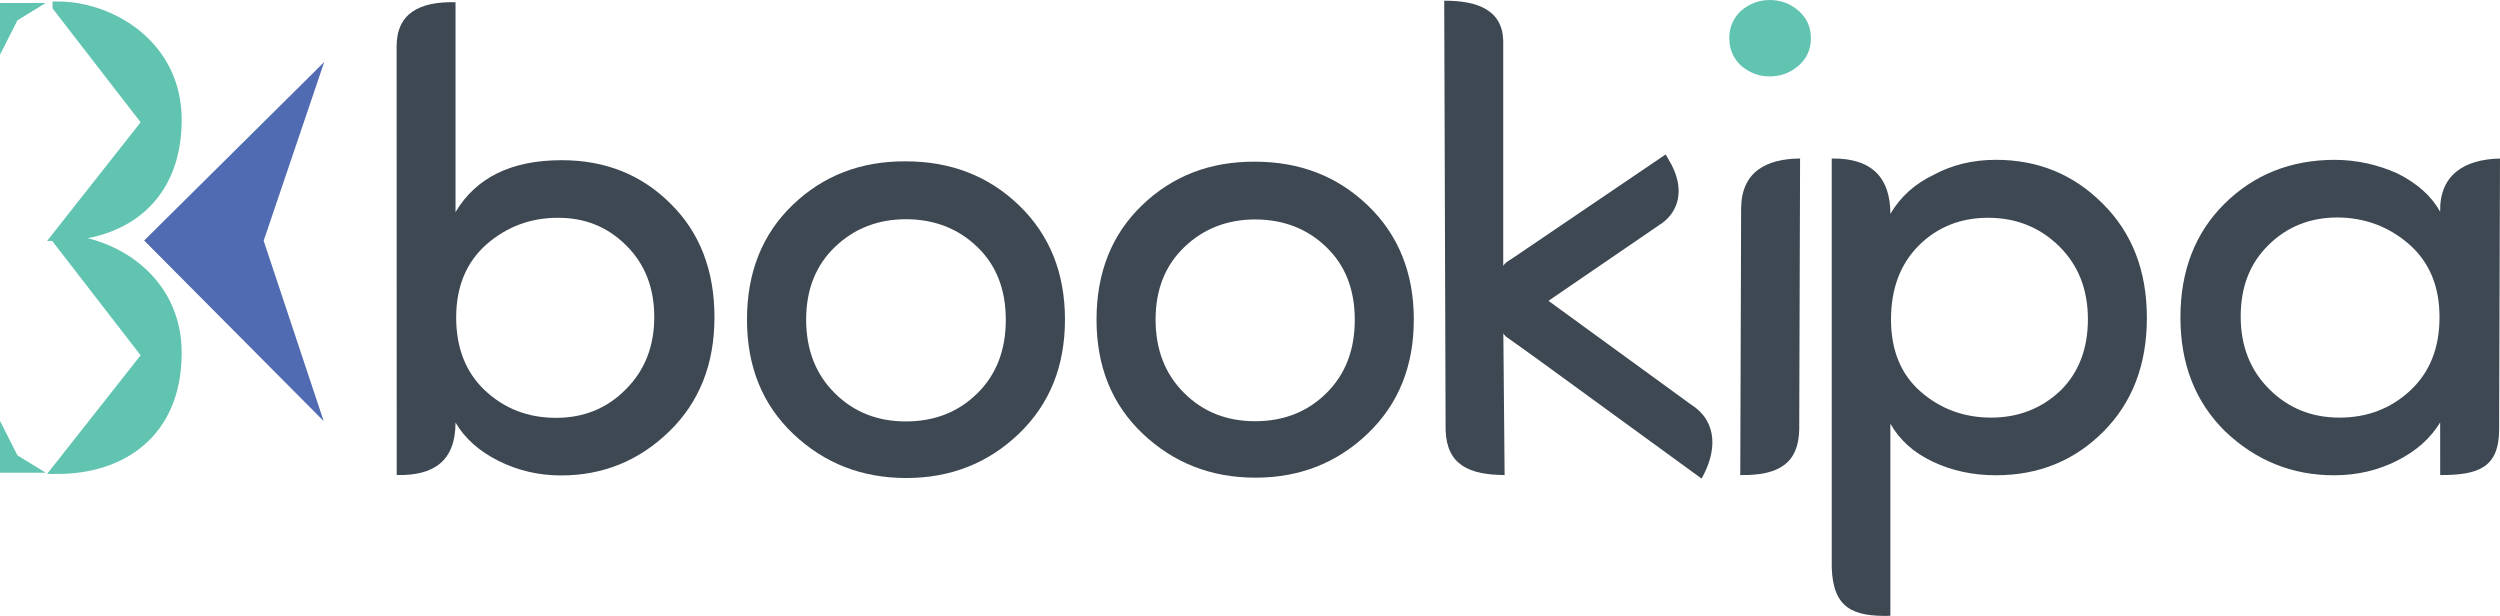 <?xml version="1.0" encoding="UTF-8"?>
<!DOCTYPE svg PUBLIC "-//W3C//DTD SVG 1.1//EN" "http://www.w3.org/Graphics/SVG/1.1/DTD/svg11.dtd">
<!-- Creator: CorelDRAW 2018 (64-Bit Evaluation Version) -->
<svg xmlns="http://www.w3.org/2000/svg" xml:space="preserve" width="48.328mm" height="11.906mm" version="1.1" style="shape-rendering:geometricPrecision; text-rendering:geometricPrecision; image-rendering:optimizeQuality; fill-rule:evenodd; clip-rule:evenodd"
viewBox="0 0 1932.77 476.16"
 xmlns:xlink="http://www.w3.org/1999/xlink">
 <defs>
  <style type="text/css">
   <![CDATA[
    .str1 {stroke:#61C4B1;stroke-width:3.39;stroke-miterlimit:22.926}
    .str0 {stroke:#61C4B1;stroke-width:8;stroke-miterlimit:22.926}
    .fil3 {fill:#61C4B1}
    .fil4 {fill:#506BB1}
    .fil1 {fill:#3D4852}
    .fil2 {fill:#61C4B1;fill-rule:nonzero}
    .fil0 {fill:#3D4852;fill-rule:nonzero}
   ]]>
  </style>
 </defs>
 <g id="Layer_x0020_1">
  <g id="_2685605853248">
   <g>
    <path class="fil0" d="M1163.23 367.27c-27.1,-0.2 -44.7,-7.54 -45.62,-34.69l-1.07 -332.02c25.75,-0.15 45.02,7.25 45.62,30.91l0 177.97 0 38.18 1.07 119.64z"/>
    <g>
     <path class="fil1" d="M1168.96 256.58c-5.74,-5.58 -8.62,-14.95 -8.77,-24.43l-0.01 0 0 -0.38 0 -0.07 0 -0.07 0 -0.41 0 0 0 -0.16 0 -0.28 0.02 -0.46 0 -0.2 0.01 -0.26 0.02 -0.46 0.01 -0.22 0.02 -0.24 0.03 -0.45 0.02 -0.25 0.02 -0.21 0.04 -0.45 0.03 -0.27 0.02 -0.18 0.05 -0.46 0.03 -0.3 0.02 -0.16 0.06 -0.45 0.04 -0.32 0.02 -0.13 0.12 -0.79 0.01 -0.11 0.14 -0.8 0.01 -0.09 0.08 -0.44 0.02 -0.11 0.06 -0.32 0.09 -0.44 0.09 -0.4 0.01 -0.04 0.1 -0.43 0.1 -0.42 0 -0.01 0.11 -0.43 0.11 -0.42 0 -0.02 0.11 -0.41 0.12 -0.42 0.01 -0.04 0.05 -0.17 0.19 -0.62 0.02 -0.06 0.12 -0.36 0.14 -0.41 0.1 -0.32 0.03 -0.09 0.15 -0.4 0.04 -0.1 0.12 -0.3 0.15 -0.4 0.05 -0.12 0.28 -0.67 0.06 -0.14 0.11 -0.25 0.17 -0.38 0.07 -0.16 0.11 -0.23 0.18 -0.37 0.08 -0.17 0.1 -0.2 0.3 -0.55 0.09 -0.18 0.2 -0.36 0.12 -0.21 0.09 -0.15 0.34 -0.56 0.08 -0.14 0.22 -0.34 0.15 -0.23 0.08 -0.1 0.23 -0.34 0.17 -0.24 0.06 -0.09 0.24 -0.32 0.18 -0.25 0.06 -0.07 0.24 -0.31 0.21 -0.26 0.04 -0.05 0.26 -0.3 0.23 -0.27 0.03 -0.03 0.09 -0.1 0.42 -0.46 0.01 -0.02 0.27 -0.27 0.28 -0.28 116.59 -79.04c10.73,19 6,34.35 -6.66,42.1l-96.73 66.22 -4.08 -8.01 -0.06 0.06 0 0 -0.04 0.06 -0.05 0.06 -0 0 -0.04 0.06 -0.05 0.06 0 0 -0.05 0.05 -0.05 0.06 -0 0 -0.04 0.05 -0.04 0.06 -0 0.01 -0.04 0.05 -0.04 0.06 -0.01 0.01 -0.03 0.05 -0.04 0.06 -0.01 0.02 -0.04 0.05 -0.04 0.06 -0.01 0.02 -0.03 0.05 -0.04 0.06 -0.01 0.02 -0.03 0.05 -0.04 0.06 -0.01 0.01 -0.02 0.05 -0.04 0.06 -0.01 0.02 -0.02 0.05 -0.04 0.06 -0.01 0.02 -0.02 0.04 -0.03 0.06 -0.01 0.03 -0.02 0.04 -0.03 0.06 -0.01 0.02 -0.02 0.04 -0.03 0.06 -0.01 0.02 -0.02 0.05 -0.02 0.06 -0.01 0.03 -0.02 0.04 -0.03 0.06 -0.01 0.04 -0.02 0.03 -0.02 0.07 -0.01 0.03 -0.01 0.04 -0.02 0.06 -0.01 0.04 -0.01 0.03 -0.02 0.07 -0.01 0.04 -0.01 0.02 -0.02 0.07 -0.01 0.04 -0 0.03 -0.02 0.07 -0.01 0.04 -0.01 0.03 -0.02 0.07 -0.01 0.05 -0.01 0.02 -0.01 0.06 -0.01 0.04 -0 0.03 -0.01 0.07 -0.01 0.05 -0 0.02 -0.02 0.12 -0 0.02 -0.01 0.07 -0 0.05 -0 0.02 -0.01 0.07 -0 0.06 0 0.02 0 0.01c0.1,1.32 0.67,2.64 1.67,3.68l25.19 16.89 -16.32 16.9 -18.03 -12.57z"/>
     <path id="1" class="fil0" d="M1160.2 226.82l6.25 5.25 0.02 0.8 0.04 0.8 0.05 0.8 0.06 0.8 0.08 0.8 0.1 0.79 0.1 0.79 0.12 0.78 0.14 0.77 0.15 0.75 0.16 0.76 0.18 0.75 0.19 0.73 0.2 0.72 0.22 0.72 0.23 0.7 0.24 0.67 0.26 0.67 0.27 0.66 0.28 0.62 0.3 0.62 0.31 0.61 0.31 0.58 0.33 0.57 0.33 0.54 0.35 0.52 0.35 0.51 0.36 0.47 0.38 0.46 0.37 0.44 0.37 0.4 0.39 0.4 -9.41 7.01 -0.67 -0.68 -0.65 -0.7 -0.62 -0.72 -0.58 -0.73 -0.57 -0.76 -0.54 -0.76 -0.52 -0.78 -0.5 -0.81 -0.46 -0.81 -0.45 -0.82 -0.42 -0.83 -0.4 -0.84 -0.39 -0.87 -0.36 -0.87 -0.34 -0.87 -0.32 -0.9 -0.3 -0.9 -0.28 -0.91 -0.26 -0.91 -0.24 -0.93 -0.22 -0.93 -0.2 -0.93 -0.19 -0.95 -0.16 -0.95 -0.15 -0.95 -0.13 -0.96 -0.11 -0.96 -0.09 -0.96 -0.08 -0.97 -0.06 -0.96 -0.04 -0.97 -0.02 -0.97 6.25 5.25 0 -10.65zm0 0l6.17 0 0.08 5.25 -6.25 -5.25zm-0.01 10.65l-6.25 -5.32 6.25 -5.32 0.01 0 0 10.65 -0.01 0zm0 0l-6.25 0 0 -5.32 6.25 5.32zm-6.25 -5.71l12.51 0 0 0.38 -12.51 0 0 -0.38zm0 -0.07l12.51 0 0 0.07 -12.51 0 0 -0.07zm0 -0.07l12.51 0 0 0.07 -12.51 0 0 -0.07zm0 -0.41l6.25 -5.32 6.25 5.32 0 0.41 -12.51 0 0 -0.41zm0 0l0 -5.32 6.25 0 -6.25 5.32zm6.26 -5.32l6.25 5.44 -6.25 5.21 -0 0 0 -10.65 0 0zm6.25 5.44l-0.13 5.21 -6.12 0 6.25 -5.21zm-12.51 -0.39l12.51 0.18 0 0.05 -0 0.16 -12.51 -0.23 0 -0.16zm12.51 0.18l0 0.12 0 -0.06 0 -0.05zm-12.51 -0.41l0 -0.1 12.51 0.22 -0 0.28 -12.51 -0.13 0 -0.28zm0 0l0 -0.1 0 -0.06 -0 0.16zm0.02 -0.55l12.51 0.25 0 0.07 -0.02 0.46 -12.51 -0.32 0.02 -0.46zm12.51 0.25l0 0.07 -0 0.09 0 -0.16zm-12.51 -0.38l0 -0.11 12.51 0.3 -0 0.2 -12.51 -0.18 0 -0.2zm0 0l0 -0.04 0 -0.07 -0 0.11zm0.02 -0.38l12.5 0.4 0 0 -0.01 0.26 -12.5 -0.41 0.01 -0.26zm12.5 0.4l0 0 -0 0.11 0 -0.12zm-12.48 -0.86l0 -0.05 12.5 0.45 -0.02 0.46 -12.5 -0.4 0.02 -0.46zm0 0l0 -0.05 0.01 -0.2 -0.01 0.24zm0.01 -0.27l0 -0.06 12.5 0.56 -0.01 0.22 -12.5 -0.5 0.01 -0.22zm0 0l0 -0 0 -0.06 -0 0.06zm0.02 -0.3l12.49 0.59 0 0.03 -0.02 0.24 -12.49 -0.62 0.02 -0.24zm12.49 0.59l0 0.03 -0.02 0.3 0.02 -0.32zm-12.47 -1.01l0 -0.08 12.49 0.64 -0.03 0.45 -12.49 -0.56 0.03 -0.45zm0 0l0 -0.08 0 -0.06 -0.01 0.14zm0.02 -0.33l12.49 0.7 0 0.02 -0.02 0.25 -12.49 -0.72 0.02 -0.25zm12.49 0.7l0 0.02 -0.03 0.39 0.03 -0.41zm-12.47 -0.89l0 -0.02 12.49 0.7 -0.02 0.21 -12.49 -0.68 0.02 -0.21zm0 0l0 -0.02 0.03 -0.36 -0.03 0.38zm0.04 -0.47l0.01 -0.1 12.47 0.82 -0.04 0.45 -12.49 -0.72 0.04 -0.45zm0 0l0.01 -0.1 -0.02 0.16 0 -0.06zm0.04 -0.38l12.47 0.86 -0.01 0.06 -0.03 0.27 -12.46 -0.93 0.03 -0.27zm12.47 0.86l-0.01 0.06 0.02 -0.16 -0.01 0.1zm-12.46 -0.98l0.01 -0.12 12.47 0.92 -0.02 0.18 -12.48 -0.8 0.02 -0.18zm0 0l0 -0.05 0.01 -0.07 -0.01 0.12zm0.06 -0.57l12.46 1 -0 0.03 -0.05 0.46 -12.45 -1.03 0.05 -0.46zm12.46 1l-0 0.03 0.02 -0.16 -0.02 0.14zm-12.43 -1.27l0.01 -0.09 12.45 1.06 -0.03 0.3 -12.46 -0.98 0.03 -0.3zm0 0l0.01 -0.09 -0.02 0.12 0 -0.04zm0.03 -0.24l12.44 1.14 -0 0.01 -0.02 0.16 -12.44 -1.15 0.02 -0.16zm12.44 1.14l-0 0.01 0.1 -0.78 -0.1 0.77zm-12.39 -1.58l12.45 1.13 -0.06 0.45 -12.45 -1.13 0.06 -0.45zm0.04 -0.32l0.02 -0.12 12.43 1.24 -0.04 0.32 -12.45 -1.13 0.04 -0.32zm0 0l0.01 -0.06 0.01 -0.06 -0.02 0.12zm0.04 -0.25l12.41 1.36 -0.02 0.13 -12.41 -1.36 0.02 -0.13zm0.12 -0.79l12.44 1.18 -0.02 0.18 -0.12 0.79 -12.41 -1.36 0.12 -0.79zm12.44 1.18l-0.01 0.08 -0.02 0.1 0.02 -0.18zm-12.45 -1.11l0.04 -0.28 12.42 1.28 -0.01 0.11 -12.46 -1 0.01 -0.11zm0 0l0.01 -0.09 0.04 -0.2 -0.04 0.28zm0.18 -1.08l12.4 1.4 -0.03 0.17 -0.14 0.8 -12.37 -1.57 0.14 -0.8zm12.4 1.4l-0.01 0.06 -0.02 0.12 0.03 -0.17zm-12.42 -1.31l0.04 -0.24 12.39 1.46 -0.01 0.09 -12.43 -1.22 0.01 -0.09zm0 0l0.02 -0.11 0.02 -0.13 -0.04 0.24zm0.12 -0.68l0.02 -0.1 12.33 1.81 -0.08 0.44 -12.35 -1.7 0.08 -0.44zm0 0l0.02 -0.1 0 0.01 -0.02 0.1zm0.04 -0.22l12.33 1.84 -0.02 0.07 -0.02 0.11 -12.31 -1.91 0.02 -0.11zm12.33 1.84l0.01 -0.04 -0.02 0.11 0.02 -0.07zm-12.28 -2.09l0 -0.01 12.34 1.78 -0.06 0.32 -12.34 -1.77 0.06 -0.32zm0 0l0 -0.01 -0.2 0.98 0.19 -0.97zm0.09 -0.45l0.02 -0.08 12.32 1.86 -0.09 0.44 -12.33 -1.78 0.09 -0.44zm0 0l0.02 -0.08 0 0 -0.02 0.08zm0.1 -0.48l0 -0.02 12.3 1.96 -0.09 0.4 -12.3 -1.94 0.09 -0.4zm0 0l0 -0.02 -0.03 0.12 0.02 -0.1zm0.01 -0.05l0.01 -0.04 12.29 2.02 -0.01 0.04 -12.29 -1.98 0.01 -0.04zm0 0l0.01 -0.04 0.02 -0.1 -0.03 0.14zm0.11 -0.47l0.01 -0.03 12.27 2.08 -0.1 0.43 -12.28 -2.06 0.1 -0.43zm0 0l0.01 -0.03 -0.06 0.23 0.05 -0.2zm0.11 -0.45l0.11 -0.4 12.15 2.51 -0.1 0.42 -12.26 -2.11 0.1 -0.42zm0 0l0.05 -0.21 0.06 -0.18 -0.11 0.4zm0.12 -0.41l12.14 2.56 -0.1 0.34 -0 0.01 -12.04 -2.9 0 -0.01zm12.14 2.56l-0.04 0.18 -0.06 0.17 0.1 -0.34zm-12.13 -2.65l0.02 -0.06 12.22 2.28 -0.11 0.43 -12.24 -2.22 0.11 -0.43zm0 0l-0 0.01 0.02 -0.07 -0.02 0.06zm0.13 -0.48l12.22 2.28 -0.02 0.06 -0.11 0.42 -12.21 -2.34 0.11 -0.42zm12.22 2.28l0 -0.01 -0.02 0.07 0.02 -0.06zm-12.23 -2.23l0.03 -0.1 12.21 2.32 -0 0.02 -12.24 -2.22 0 -0.02zm0 0l0 -0.02 0.02 -0.08 -0.03 0.1zm0.14 -0.51l0.02 -0.08 12.16 2.5 -0.11 0.41 -12.18 -2.42 0.11 -0.41zm0 0l0.02 -0.08 0.02 -0.05 -0.04 0.12zm0.14 -0.5l0.05 -0.16 12.09 2.74 -0.12 0.42 -12.14 -2.58 0.12 -0.42zm0 0l0.02 -0.06 0.03 -0.1 -0.05 0.16zm0.06 -0.2l12.11 2.68 -0.07 0.22 -0.01 0.04 -12.04 -2.9 0.01 -0.04zm12.11 2.68l-0.03 0.1 -0.04 0.12 0.07 -0.22zm-12.13 -2.64l0.04 -0.12 12.14 2.58 -0.05 0.17 -12.17 -2.46 0.05 -0.17zm0 0l-0 0.01 0.04 -0.13 -0.04 0.12zm0.23 -0.74l0.06 -0.2 12.04 2.9 -0.19 0.62 -12.1 -2.7 0.19 -0.62zm0 0l0.05 -0.15 0.02 -0.05 -0.06 0.2zm0.08 -0.26l12.02 2.97 -0.04 0.12 -0.02 0.06 -11.97 -3.1 0.02 -0.06zm12.02 2.97l-0.04 0.12 0.04 -0.12 0 -0.01zm-11.95 -3.2l0.03 -0.1 12.03 2.94 -0.12 0.36 -12.06 -2.85 0.12 -0.36zm0 0l0.02 -0.06 0.01 -0.03 -0.03 0.1zm0.18 -0.51l12.03 2.94 -0.03 0.1 -0.14 0.41 -12 -3.04 0.14 -0.41zm12.03 2.94l-0.03 0.1 -0.01 0.02 0.04 -0.12zm-11.96 -3.16l0.03 -0.09 12.03 2.93 -0.1 0.32 -12.06 -2.84 0.1 -0.32zm0 0l0 0 0.03 -0.09 -0.03 0.09zm0.06 -0.18l0.04 -0.13 11.95 3.15 -0.03 0.09 -12 -3.02 0.03 -0.09zm0 0l0.04 -0.13 0.01 -0.02 -0.05 0.14zm0.2 -0.53l11.96 3.14 -0.05 0.14 -0.15 0.4 -11.91 -3.28 0.15 -0.4zm11.96 3.14l-0.04 0.11 -0.01 0.03 0.05 -0.14zm-11.97 -3.11l0.06 -0.16 11.95 3.17 -0.04 0.1 -12.01 -3.01 0.04 -0.1zm0 0l0.02 -0.05 0.04 -0.11 -0.06 0.16zm0.18 -0.46l11.9 3.3 -0.01 0.02 -0.12 0.3 -11.89 -3.33 0.12 -0.3zm11.9 3.3l-0.01 0.02 0.17 -0.43 -0.16 0.41zm-11.76 -3.68l0.11 -0.26 11.8 3.54 -0.15 0.4 -11.91 -3.28 0.15 -0.4zm0 0l0.04 -0.1 0.07 -0.16 -0.11 0.26zm0.16 -0.37l11.75 3.65 -0.06 0.14 -0.05 0.12 -11.69 -3.79 0.05 -0.12zm11.75 3.65l-0.06 0.14 0.03 -0.07 0.03 -0.07zm-11.54 -4.18l0.05 -0.12 11.77 3.63 -0.28 0.67 -11.81 -3.51 0.28 -0.67zm0 0l0.05 -0.12 -0 0.01 -0.04 0.1zm0.11 -0.25l0.02 -0.04 11.7 3.78 -0.06 0.14 -11.72 -3.74 0.06 -0.14zm0 0l0.02 -0.04 -0.1 0.22 0.08 -0.18zm0.13 -0.29l11.69 3.81 -0.01 0.02 -0.11 0.25 -11.68 -3.82 0.11 -0.25zm11.69 3.81l-0.01 0.02 0.1 -0.22 -0.09 0.21zm-11.52 -4.18l0.02 -0.05 11.67 3.84 -0.17 0.38 -11.69 -3.79 0.17 -0.38zm0 0l0 0 0.02 -0.05 -0.02 0.05zm0.1 -0.21l0.02 -0.04 11.63 3.94 -0.07 0.16 -11.65 -3.9 0.07 -0.16zm0 0l0.02 -0.04 0.01 -0.02 -0.03 0.07zm0.13 -0.27l0.02 -0.04 11.59 4.02 -0.11 0.23 -11.61 -3.98 0.11 -0.23zm0 0l0.02 -0.04 0.05 -0.1 -0.07 0.14zm0.2 -0.41l0.01 -0.02 11.57 4.07 -0.18 0.37 -11.57 -4.06 0.18 -0.37zm0 0l-0.02 0.04 0.03 -0.06 -0.01 0.02zm0.09 -0.19l0.04 -0.08 11.52 4.16 -0.08 0.17 -11.56 -4.09 0.08 -0.17zm0 0l0.04 -0.08 -0.07 0.14 0.03 -0.06zm0.14 -0.28l0.05 -0.09 11.43 4.33 -0.1 0.2 -11.48 -4.24 0.1 -0.2zm0 0l0.02 -0.05 0.02 -0.04 -0.05 0.09zm0.34 -0.64l11.41 4.38 -0.02 0.05 -0.3 0.55 -11.38 -4.42 0.3 -0.55zm11.41 4.38l-0.02 0.05 -0.04 0.08 0.07 -0.13zm-11.34 -4.5l0.04 -0.08 11.39 4.4 -0.09 0.18 -11.43 -4.33 0.09 -0.18zm0 0l0.04 -0.08 0.09 -0.17 -0.13 0.25zm0.23 -0.44l0.06 -0.11 11.29 4.59 -0.2 0.36 -11.36 -4.48 0.2 -0.36zm0 0l0.06 -0.11 -0.09 0.16 0.03 -0.05zm0.18 -0.32l0 -0 11.23 4.7 -0.12 0.21 -11.23 -4.7 0.12 -0.21zm0 0l0 -0 -0.48 0.84 0.48 -0.83zm0.09 -0.16l0.06 -0.1 11.17 4.8 -0.09 0.15 -11.22 -4.7 0.09 -0.15zm0 0l0.06 -0.1 0.04 -0.06 -0.09 0.16zm0.4 -0.66l11.21 4.74 -0.1 0.16 -0.34 0.56 -11.11 -4.9 0.34 -0.56zm11.21 4.74l-0.04 0.08 -0.05 0.08 0.1 -0.16zm-11.23 -4.71l0.18 -0.3 11.12 4.88 -0.08 0.14 -11.3 -4.58 0.08 -0.14zm0 0l0.09 -0.16 0.1 -0.15 -0.18 0.3zm0.4 -0.64l10.97 5.13 -0.03 0.05 -0.22 0.34 -10.93 -5.18 0.22 -0.34zm10.97 5.13l-0.03 0.05 -0.04 0.07 0.08 -0.12zm-10.85 -5.31l0.18 -0.27 10.81 5.35 -0.15 0.23 -11 -5.08 0.15 -0.23zm0 0l0.1 -0.16 0.08 -0.11 -0.18 0.27zm0.26 -0.38l10.73 5.47 -0.1 0.15 -0.08 0.1 -10.63 -5.62 0.08 -0.1zm10.73 5.47l-0.06 0.08 -0.05 0.07 0.1 -0.15zm-10.61 -5.66l0.07 -0.1 10.77 5.42 -0.23 0.34 -10.84 -5.33 0.23 -0.34zm0 0l0.01 -0.01 0.06 -0.08 -0.07 0.1zm0.24 -0.33l10.82 5.34 -0.12 0.18 -0.17 0.24 -10.7 -5.52 0.17 -0.24zm10.82 5.34l-0.06 0.09 -0.06 0.09 0.12 -0.18zm-10.88 -5.26l0.2 -0.28 10.75 5.45 -0.06 0.09 -10.94 -5.17 0.06 -0.09zm0 0l0.09 -0.14 0.1 -0.14 -0.2 0.28zm0.44 -0.6l10.57 5.71 -0.02 0.02 -0.24 0.32 -10.55 -5.73 0.24 -0.32zm10.57 5.71l-0.02 0.02 0.11 -0.14 -0.09 0.12zm-10.4 -5.93l0.17 -0.21 10.41 5.9 -0.18 0.25 -10.58 -5.69 0.18 -0.25zm0 0l0.06 -0.08 0.11 -0.13 -0.17 0.21zm0.22 -0.28l10.36 5.97 -0.11 0.14 -0.06 0.07 -10.25 -6.11 0.06 -0.07zm10.36 5.97l-0.05 0.06 -0.06 0.08 0.11 -0.14zm-10.23 -6.14l0.1 -0.12 10.37 5.95 -0.24 0.31 -10.47 -5.83 0.24 -0.31zm0 0l0.03 -0.04 0.06 -0.08 -0.1 0.12zm0.31 -0.38l10.41 5.9 -0.14 0.17 -0.21 0.26 -10.28 -6.07 0.21 -0.26zm10.41 5.9l-0.05 0.06 -0.09 0.11 0.14 -0.17zm-10.51 -5.77l0.24 -0.29 10.31 6.02 -0.04 0.05 -10.55 -5.73 0.04 -0.05zm0 0l0.11 -0.14 0.13 -0.15 -0.24 0.29zm0.49 -0.59l10.11 6.28 -0.03 0.03 -0.26 0.3 -10.08 -6.31 0.26 -0.3zm10.11 6.28l-0.03 0.03 0.05 -0.06 -0.02 0.02zm-9.91 -6.51l0.3 -0.33 9.83 6.57 -0.23 0.27 -10.13 -6.25 0.23 -0.27zm0 0l0.14 -0.16 0.17 -0.17 -0.3 0.33zm0.34 -0.36l9.69 6.73 -0.16 0.17 -0.03 0.03 -9.53 -6.9 0.03 -0.03zm9.69 6.73l-0.05 0.05 -0.12 0.12 0.16 -0.17zm-9.76 -6.67l0 -0 9.85 6.57 -0.09 0.1 -9.85 -6.57 0.09 -0.1zm0.43 -0.46l10.2 6.15 -0.35 0.42 -0.42 0.46 -9.85 -6.57 0.42 -0.46zm10.2 6.15l-0.17 0.23 -0.18 0.2 0.35 -0.42zm-10.54 -5.74l0.51 -0.59 10.04 6.31 -0.01 0.02 -10.55 -5.73 0.01 -0.02zm0 0l0.23 -0.3 0.28 -0.28 -0.51 0.59zm0.78 -0.86l9.56 6.87 -0.03 0.03 -0.27 0.27 -9.53 -6.9 0.27 -0.27zm9.56 6.87l-0.03 0.03 0.31 -0.31 -0.28 0.28zm-9.31 -7.13l0.9 -0.74 8.69 7.59 -0.28 0.28 -9.59 -6.85 0.28 -0.28zm0 0l0.39 -0.4 0.5 -0.34 -0.9 0.74zm117.48 -79.78l9.54 1.86 -1.74 6.47 -116.59 79.04 -7.8 -8.33 116.59 -79.04zm0 0l6.14 -4.16 3.4 6.02 -9.54 -1.86zm-6.69 42.12l0.27 -0.18 0.93 -0.6 0.88 -0.62 0.84 -0.66 0.8 -0.69 0.76 -0.72 0.72 -0.75 0.68 -0.79 0.63 -0.82 0.59 -0.86 0.54 -0.87 0.49 -0.92 0.45 -0.96 0.4 -0.98 0.36 -1.02 0.3 -1.04 0.24 -1.09 0.19 -1.12 0.14 -1.16 0.08 -1.19 0.02 -1.23 -0.05 -1.27 -0.11 -1.3 -0.18 -1.32 -0.25 -1.37 -0.32 -1.4 -0.4 -1.43 -0.47 -1.48 -0.55 -1.5 -0.62 -1.53 -0.71 -1.56 -0.79 -1.6 -0.88 -1.62 11.28 -4.61 1.04 1.92 0.95 1.9 0.86 1.89 0.77 1.88 0.68 1.85 0.59 1.84 0.5 1.82 0.41 1.8 0.32 1.77 0.24 1.76 0.14 1.74 0.06 1.7 -0.02 1.68 -0.11 1.67 -0.19 1.64 -0.27 1.6 -0.36 1.57 -0.44 1.55 -0.52 1.5 -0.6 1.47 -0.68 1.43 -0.75 1.39 -0.83 1.36 -0.9 1.3 -0.97 1.26 -1.04 1.21 -1.1 1.17 -1.17 1.12 -1.23 1.07 -1.3 1.01 -1.35 0.96 -1.4 0.9 0.27 -0.18 -7.85 -8.29zm0 0l0.16 -0.11 0.1 -0.06 -0.27 0.18zm-88.89 74.52l-9.66 -2.03 1.82 -6.27 96.73 -66.22 7.85 8.29 -96.73 66.22zm0 0l-6.4 4.38 -3.26 -6.41 9.66 2.03zm-13.74 -10.03l0.98 -5.57 10.5 1.33 4.08 8.01 -11.48 4.24 -4.08 -8.01zm0.98 -5.57l6.51 -6.51 4 7.84 -10.5 -1.33zm9.47 6.96l-9.97 -6.41 0.44 -0.49 0.06 -0.06 9.53 6.9 -0.06 0.06zm-9.97 -6.41l0.19 -0.24 0.25 -0.25 -0.44 0.49zm5.2 2.96l0 0 0 0 0 0 5.2 2.96 -5.2 -2.96zm-5.2 -2.96l0.19 -0.24 0.25 -0.25 -0.44 0.49zm10.36 5.97l-0.3 0.34 -10.11 -6.26 0.04 -0.06 10.41 5.92 -0.04 0.06zm0 0l-0.11 0.14 -0.19 0.2 0.3 -0.34zm-0.35 0.4l-4.91 2.02 -4.91 -8.62 0.05 -0.06 9.81 6.6 -0.05 0.06zm0 0l-1.88 2.02 -3.03 0 4.91 -2.02zm-4.91 2.02l-5.2 -8.28 5.2 -2.36 0 0 0 10.65 -0 0zm-5.2 -8.28l1.86 -2.36 3.35 0 -5.2 2.36zm10.36 5.97l-0.03 0.04 -10.37 -5.95 0.04 -0.06 10.41 5.92 -0.04 0.06zm0 0l-0.03 0.04 0.21 -0.26 -0.18 0.22zm-0.08 0.1l-11.43 -3 1.08 -3 0.05 -0.06 10.34 5.99 -0.05 0.06zm-11.43 -3l0 -1.64 1.08 -1.36 -1.08 3zm12.51 0l-1.34 3.29 -11.17 -3.29 0 -0 12.51 0 0 0zm0 0l0 1.84 -1.34 1.45 1.34 -3.29zm-1.38 3.34l-10.09 -6.28 0.25 -0.29 0.05 -0.05 9.84 6.57 -0.05 0.05zm-10.09 -6.28l0.12 -0.14 0.14 -0.15 -0.25 0.29zm10.29 6.05l-0.41 0.46 -9.93 -6.45 0.05 -0.06 10.34 5.99 -0.05 0.06zm0 0l-0.19 0.24 -0.22 0.22 0.41 -0.46zm-0.41 0.46l-10 -6.37 0.47 -0.54 0 -0 9.53 6.9 -0 0zm-10 -6.37l0.21 -0.28 0.26 -0.26 -0.47 0.54zm10.43 5.88l-10.54 -5.73 0.07 -0.1 0.04 -0.05 10.47 5.83 -0.04 0.05zm-10.54 -5.73l0.04 -0.05 0.04 -0.04 -0.07 0.1zm10.57 5.7l-11.33 -4.27 0.71 -1.37 0.04 -0.06 10.61 5.64 -0.04 0.06zm-11.33 -4.27l0.24 -0.73 0.47 -0.64 -0.71 1.37zm12.03 2.92l-0.92 1.63 -11.12 -4.53 0 -0.01 12.04 2.9 -0 0.01zm0 0l-0.29 0.88 -0.62 0.75 0.92 -1.63zm-0.96 1.68l-10.31 -6.04 0.1 -0.12 0.04 -0.05 10.21 6.16 -0.04 0.05zm-10.31 -6.04l0 0 0.1 -0.12 -0.1 0.12zm10.36 5.97l-10.65 -5.59 0.24 -0.33 0.04 -0.06 10.41 5.92 -0.04 0.06zm-10.65 -5.59l0.12 -0.18 0.12 -0.16 -0.24 0.33zm10.88 5.27l-10.99 -5.1 0.1 -0.16 0.01 -0.01 10.89 5.25 -0.01 0.01zm-10.99 -5.1l0.05 -0.08 0.05 -0.08 -0.1 0.16zm11.05 5l-0.24 0.35 -10.85 -5.29 0.03 -0.05 11.09 4.94 -0.03 0.05zm0 0l-0.1 0.16 -0.14 0.18 0.24 -0.35zm-0.28 0.41l-11.07 -4.9 0.45 -0.74 0.04 -0.06 10.61 5.64 -0.04 0.06zm-11.07 -4.9l0.19 -0.38 0.26 -0.36 -0.45 0.74zm11.51 4.18l-0.48 0.78 -11.03 -4.95 0.01 -0.02 11.52 4.17 -0.01 0.02zm0 0l-0.2 0.4 -0.28 0.38 0.48 -0.78zm-0.52 0.83l-10.62 -5.63 0.07 -0.1 0.04 -0.05 10.55 5.73 -0.04 0.05zm-10.62 -5.63l0.06 -0.08 0.01 -0.02 -0.07 0.1zm10.65 5.58l-11.11 -4.85 0.41 -0.68 0.04 -0.06 10.69 5.53 -0.04 0.06zm-11.11 -4.85l0.17 -0.34 0.24 -0.34 -0.41 0.68zm11.51 4.18l-0.16 0.28 -11.36 -4.45 0.01 -0.02 11.52 4.17 -0.01 0.02zm0 0l-0.06 0.12 -0.1 0.17 0.16 -0.28zm-0.18 0.33l-0.08 0.13 -11.13 -4.87 0.03 -0.05 11.21 4.74 -0.03 0.05zm0 0l-0.04 0.06 -0.04 0.07 0.08 -0.13zm-0.12 0.2l-11.45 -4.22 0.4 -0.78 0.04 -0.06 11.05 5 -0.04 0.06zm-11.45 -4.22l0.16 -0.4 0.24 -0.38 -0.4 0.78zm11.84 3.45l-0.32 0.65 -11.53 -4.08 0.01 -0.02 11.85 3.43 -0.01 0.02zm0 0l-0.13 0.33 -0.19 0.32 0.32 -0.65zm-0.35 0.7l-0.08 0.13 -11.13 -4.87 0.03 -0.05 11.21 4.74 -0.03 0.05zm0 0l-0.04 0.06 -0.04 0.07 0.08 -0.13zm-0.12 0.2l-0.08 0.13 -10.97 -5.13 0.04 -0.06 11.05 5 -0.04 0.06zm0 0l-0.08 0.13 0 0 0.08 -0.13zm-0.09 0.14l-11.2 -4.71 0.32 -0.54 0.01 -0.01 10.89 5.25 -0.01 0.01zm-11.2 -4.71l0.14 -0.28 0.18 -0.26 -0.32 0.54zm11.49 4.22l-0.19 0.34 -11.33 -4.5 0.02 -0.05 11.52 4.17 -0.02 0.05zm0 0l-0.07 0.14 -0.12 0.2 0.19 -0.34zm-0.22 0.4l-0.3 0.44 -10.85 -5.28 0.04 -0.06 11.14 4.84 -0.04 0.06zm0 0l-0.15 0.25 -0.15 0.2 0.3 -0.44zm-0.31 0.46l-11.17 -4.64 0.62 -1.08 0.01 -0.02 10.55 5.73 -0.01 0.02zm-11.17 -4.64l0.24 -0.57 0.39 -0.52 -0.62 1.08zm11.78 3.61l-0.26 0.52 -11.54 -4.08 0.02 -0.05 11.8 3.56 -0.02 0.05zm0 0l-0.1 0.25 -0.15 0.27 0.26 -0.52zm-0.29 0.58l-0.07 0.12 -11.21 -4.72 0.04 -0.06 11.29 4.6 -0.04 0.06zm0 0l0 0 -0.07 0.12 0.07 -0.12zm-0.08 0.14l-11.41 -4.34 0.26 -0.5 0.01 -0.02 11.14 4.84 -0.01 0.02zm-11.41 -4.34l0.11 -0.25 0.15 -0.25 -0.26 0.5zm11.65 3.88l-0.14 0.28 -11.53 -4.12 0.02 -0.04 11.67 3.84 -0.02 0.04zm0 0l-0.08 0.17 -0.06 0.11 0.14 -0.28zm-0.17 0.34l-11.58 -4.02 0.18 -0.38 0.03 -0.06 11.4 4.4 -0.03 0.06zm-11.58 -4.02l0.08 -0.2 0.1 -0.18 -0.18 0.38zm11.75 3.68l-0.04 0.1 -11.71 -3.74 0.01 -0.03 11.76 3.65 -0.01 0.03zm0 0l0.01 -0.02 -0.05 0.11 0.04 -0.1zm-0.06 0.14l-0.08 0.16 -11.59 -4 0.02 -0.04 11.67 3.84 -0.02 0.04zm0 0l-0.06 0.13 -0.02 0.03 0.08 -0.16zm-0.11 0.23l-11.78 -3.54 0.26 -0.63 0.03 -0.06 11.52 4.17 -0.03 0.06zm-11.78 -3.54l0.11 -0.34 0.15 -0.3 -0.26 0.63zm12.03 2.93l-0.04 0.12 -12 -3.03 0.01 -0.02 12.04 2.9 -0.01 0.02zm0 0l-0.04 0.12 -0.02 0.04 0.06 -0.17zm-0.06 0.17l-0.22 0.51 -11.74 -3.66 0.02 -0.04 11.96 3.15 -0.02 0.04zm0 0l-0.09 0.25 -0.13 0.26 0.22 -0.51zm-0.25 0.57l-0.19 0.34 -11.33 -4.5 0.03 -0.06 11.52 4.17 -0.03 0.06zm0 0l-0.07 0.14 -0.12 0.2 0.19 -0.34zm-0.2 0.36l-11.59 -3.87 0.45 -0.97 0.01 -0.02 11.14 4.84 -0.01 0.02zm-11.59 -3.87l0.17 -0.5 0.28 -0.47 -0.45 0.97zm12.02 2.95l-0.06 0.17 -11.98 -3.07 0.02 -0.05 12.04 2.9 -0.02 0.05zm0 0l-0.02 0.07 -0.04 0.1 0.06 -0.17zm-0.08 0.23l-11.92 -3.24 0.02 -0.06 11.92 3.24 -0.02 0.06zm-0.01 0.03l-0.11 0.26 -11.81 -3.5 0.01 -0.03 11.92 3.24 -0.01 0.03zm0 0l-0.05 0.14 -0.06 0.13 0.11 -0.26zm-0.12 0.3l-11.71 -3.74 0.01 -0.03 0.02 -0.04 11.7 3.77 -0.02 0.04zm-11.71 -3.74l0.01 -0.03 0.02 -0.04 -0.03 0.06zm11.7 3.78l-12.01 -2.84 0.28 -0.87 0.03 -0.06 11.73 3.71 -0.03 0.06zm-12.01 -2.84l0.1 -0.44 0.18 -0.42 -0.28 0.87zm12.29 2.01l-0.39 1.1 -11.91 -3.07 0.01 -0.04 12.29 1.98 -0.01 0.04zm0 0l-0.13 0.58 -0.26 0.52 0.39 -1.1zm-0.4 1.13l-11.75 -3.62 0.23 -0.55 0.02 -0.03 11.52 4.17 -0.02 0.03zm-11.75 -3.62l0.1 -0.3 0.13 -0.25 -0.23 0.55zm11.96 3.13l-0.03 0.09 -11.95 -3.15 0.02 -0.07 11.98 3.06 -0.02 0.07zm0 0l-0.02 0.04 -0.02 0.04 0.03 -0.09zm-0.04 0.12l-12.11 -2.61 0.19 -0.63 0.01 -0.03 11.92 3.24 -0.01 0.03zm-12.11 -2.61l0.07 -0.32 0.12 -0.31 -0.19 0.63zm12.29 2.01l-0.1 0.38 -12.19 -2.36 0.01 -0.04 12.29 1.98 -0.01 0.04zm0 0l-0.05 0.21 -0.05 0.17 0.1 -0.38zm-0.12 0.44l-12.11 -2.68 0.02 -0.05 0.02 -0.06 12.09 2.74 -0.02 0.06zm-12.11 -2.68l0.02 -0.05 -0.01 0.03 -0.01 0.02zm12.11 2.67l-0.18 0.51 -11.94 -3.14 0.01 -0.04 12.13 2.63 -0.01 0.04zm0 0l-0.08 0.26 -0.1 0.24 0.18 -0.51zm-0.2 0.54l-11.95 -3.12 0.19 -0.53 0.01 -0.03 11.76 3.65 -0.01 0.03zm-11.95 -3.12l0.08 -0.27 0.11 -0.26 -0.19 0.53zm12.12 2.65l-12.25 -2.11 0.11 -0.48 0.02 -0.07 12.14 2.58 -0.02 0.07zm-12.25 -2.11l0.04 -0.25 0.07 -0.23 -0.11 0.48zm12.36 1.68l-0.42 1.27 -11.94 -2.9 0.01 -0.04 12.37 1.63 -0.01 0.04zm0 0l-0.12 0.66 -0.3 0.61 0.42 -1.27zm-0.44 1.29l-11.89 -3.13 0.38 -1.04 0.01 -0.02 11.52 4.17 -0.01 0.02zm-11.89 -3.13l0.13 -0.54 0.25 -0.5 -0.38 1.04zm12.25 2.16l-0.07 0.27 -12.2 -2.36 0.02 -0.07 12.27 2.09 -0.02 0.07zm0 0l-0.04 0.15 -0.04 0.12 0.07 -0.27zm-0.08 0.31l-12.27 -1.96 0.15 -0.67 0.01 -0.04 12.13 2.63 -0.01 0.04zm-12.27 -1.96l0.05 -0.34 0.1 -0.33 -0.15 0.67zm12.42 1.32l-0.14 0.65 -12.28 -1.94 0 -0.03 12.42 1.29 -0 0.03zm0 0l-0.05 0.34 -0.09 0.31 0.14 -0.65zm-0.16 0.72l-12.24 -2.18 0.1 -0.4 0.02 -0.07 12.14 2.58 -0.02 0.07zm-12.24 -2.18l0.05 -0.23 0.05 -0.17 -0.1 0.4zm12.33 1.82l-0.09 0.37 -12.25 -2.15 0.01 -0.04 12.33 1.78 -0.01 0.04zm0 0l-0.04 0.2 -0.05 0.17 0.09 -0.37zm-0.1 0.4l-12.21 -2.3 0.06 -0.22 0.01 -0.03 12.16 2.52 -0.01 0.03zm-12.21 -2.3l0.03 -0.11 0.03 -0.1 -0.06 0.22zm12.25 2.16l-12.33 -1.79 0.06 -0.3 0.02 -0.07 12.27 2.09 -0.02 0.07zm-12.33 -1.79l0.02 -0.14 0.04 -0.16 -0.06 0.3zm12.38 1.54l-0.18 0.7 -12.21 -2.2 0.01 -0.05 12.39 1.5 -0.01 0.05zm0 0l-0.06 0.35 -0.12 0.35 0.18 -0.7zm-0.18 0.73l-12.2 -2.29 0.16 -0.61 0.01 -0.02 12.04 2.9 -0.01 0.02zm-12.2 -2.29l0.06 -0.3 0.1 -0.31 -0.16 0.61zm12.35 1.74l-12.36 -1.66 0 -0.02 0.01 -0.06 12.36 1.68 -0.01 0.06zm-12.36 -1.66l0 -0.02 0.01 -0.06 -0.02 0.09zm12.36 1.68l-12.39 -1.46 0.03 -0.17 0.01 -0.04 12.37 1.63 -0.01 0.04zm-12.39 -1.46l0.01 -0.08 0.02 -0.09 -0.03 0.17zm12.42 1.32l-0.02 0.15 -12.4 -1.44 0 -0.03 12.42 1.29 -0 0.03zm0 0l-0.01 0.06 -0.02 0.08 0.02 -0.15zm-0.04 0.22l-12.38 -1.54 0.01 -0.04 0.01 -0.07 12.37 1.58 -0.01 0.07zm-12.38 -1.54l0.01 -0.04 -0.01 0.07 0 -0.02zm12.38 1.54l-12.39 -1.5 0.01 -0.05 12.39 1.5 -0.01 0.05zm-0 0.02l-12.41 -1.37 0.02 -0.13 0 -0.02 12.39 1.5 -0 0.02zm-12.41 -1.37l0.02 -0.13 -0.01 0.08 -0.01 0.05zm12.41 1.36l-0.05 0.27 -12.38 -1.51 0.02 -0.12 12.43 1.24 -0.02 0.12zm0 0l-0.02 0.1 -0.03 0.17 0.05 -0.27zm-0.05 0.29l-12.4 -1.39 0.06 -0.39 0 -0.02 12.33 1.78 -0 0.02zm-12.4 -1.39l0.02 -0.16 0.04 -0.23 -0.06 0.39zm12.45 1.07l-12.47 -0.88 0.01 -0.12 0.01 -0.07 12.46 1 -0.01 0.07zm-12.47 -0.88l0 -0.06 0.01 -0.06 -0.01 0.12zm12.48 0.8l-0.12 0.73 -12.36 -1.48 0 -0.05 12.49 0.75 -0 0.05zm0 0l-0.03 0.36 -0.1 0.38 0.12 -0.73zm-0.13 0.75l-12.35 -1.64 0.11 -0.58 0 -0.02 12.24 2.22 -0 0.02zm-12.35 -1.64l0.03 -0.27 0.08 -0.3 -0.11 0.58zm12.45 1.13l-12.47 -0.86 0.02 -0.21 0.01 -0.07 12.45 1.06 -0.01 0.07zm-12.47 -0.86l0.01 -0.1 0.01 -0.11 -0.02 0.21zm12.49 0.7l-12.5 -0.32 0.01 -0.32 0 -0.06 12.49 0.65 -0 0.06zm-12.5 -0.32l0 -0.21 0.01 -0.11 -0.01 0.32zm12.51 0.02l-12.51 0 0 -0.02 12.51 0 0 0.02zm0 0.01l-12.5 0.34 -0.01 -0.34 0 -0.01 12.51 0 0 0.01zm-12.5 0.34l-0.01 -0.16 0 -0.19 0.01 0.34zm4.04 7.52l-0.97 -0.81 -0.18 -0.19 -0.17 -0.19 -0.16 -0.19 -0.16 -0.19 -0.16 -0.2 -0.15 -0.19 -0.14 -0.2 -0.14 -0.2 -0.16 -0.26 -0.1 -0.17 -0.1 -0.17 -0.1 -0.17 -0.15 -0.26 -0.13 -0.27 -0.07 -0.14 -0.08 -0.18 -0.11 -0.24 -0.11 -0.28 -0.07 -0.18 -0.07 -0.19 -0.06 -0.19 -0.08 -0.26 -0.08 -0.28 -0.03 -0.12 -0.05 -0.19 -0.06 -0.28 -0.05 -0.26 -0.03 -0.18 -0.03 -0.19 -0.04 -0.28 -0.02 -0.2 -0.02 -0.22 12.49 -0.69 0 0.03 0 0.05 -0 -0.03 0.01 0.05 0.01 0.06 -0 -0.02 -0.01 -0.03 0.02 0.05 0.03 0.12 -0.01 -0.04 -0 -0.02 0.02 0.05 0.02 0.05 0.02 0.06 -0.01 -0.04 -0 -0.01 0.03 0.06 0.04 0.09 -0.02 -0.04 -0.02 -0.04 0.03 0.05 0.04 0.06 0.03 0.06 -0.02 -0.03 0.01 0.02 0.01 0.02 0.01 0.02 0 0 0.02 0.02 0.01 0.01 0.01 0.01 0.01 0.01 -0.97 -0.81 -7.74 8.37zm0 0l-0.54 -0.36 -0.43 -0.45 0.97 0.81zm32.93 8.52l0.96 7.56 -8.71 0.8 -25.19 -16.89 7.74 -8.37 25.19 16.89zm0 0l5.02 3.36 -4.06 4.2 -0.96 -7.56zm-15.35 24.46l-8.8 0.74 -0.87 -7.5 16.32 -16.9 9.67 6.76 -16.32 16.9zm0 0l-3.97 4.11 -4.83 -3.37 8.8 -0.74zm-26.83 -11.83l-0.74 -0.61 8.67 -7.63 18.03 12.57 -7.93 8.24 -18.03 -12.57zm0 0l-0.4 -0.28 -0.34 -0.33 0.74 0.61z"/>
    </g>
    <path class="fil1" d="M1170.28 199.59c-3.71,12.8 1.08,13.47 13.35,23.16l124.24 90.39c20.54,13.29 19.26,36.47 7.63,56.85l-151.35 -110.17c-17.98,-20.91 -11.27,-52.62 6.13,-60.23z"/>
    <path class="fil0" d="M755.55 304.12c14.67,-14.41 22.04,-33.35 22.04,-56.81 0,-23.54 -7.37,-42.32 -22.04,-56.39 -14.66,-14.16 -32.93,-21.28 -54.8,-21.45 -21.79,0 -40.14,7.04 -54.97,21.2 -15,14.25 -22.54,33.01 -22.54,56.39 0,23.29 7.37,42.23 22.04,56.81 14.66,14.66 33.01,21.95 55.05,21.95 22.12,0 40.56,-7.21 55.22,-21.7zm-54.97 65.44c-34.19,0 -63.18,-11.31 -87.14,-33.94 -23.96,-22.62 -35.95,-52.12 -35.95,-88.56 0,-36.45 11.81,-66.03 35.36,-88.65 23.54,-22.62 52.62,-33.85 87.31,-33.68 34.86,0 64.02,11.31 87.56,33.93 23.71,22.79 35.61,52.29 35.61,88.4 0,36.11 -11.9,65.52 -35.69,88.31 -23.8,22.79 -52.87,34.19 -87.06,34.19z"/>
    <path class="fil0" d="M1025.4 303.99c14.63,-14.38 21.99,-33.27 21.99,-56.68 0,-23.5 -7.35,-42.22 -21.99,-56.27 -14.63,-14.13 -32.86,-21.24 -54.68,-21.4 -21.74,0 -40.04,7.03 -54.84,21.15 -14.97,14.21 -22.49,32.94 -22.49,56.27 0,23.24 7.36,42.14 21.99,56.69 14.63,14.63 32.94,21.9 54.93,21.9 22.07,0 40.47,-7.19 55.1,-21.66zm-54.85 65.3c-34.11,0 -63.04,-11.29 -86.95,-33.86 -23.91,-22.57 -35.87,-52 -35.87,-88.37 0,-36.37 11.79,-65.88 35.28,-88.45 23.49,-22.58 52.5,-33.78 87.12,-33.61 34.78,0 63.88,11.29 87.37,33.86 23.66,22.74 35.53,52.17 35.53,88.21 0,36.03 -11.87,65.38 -35.61,88.12 -23.75,22.74 -52.76,34.11 -86.87,34.11z"/>
    <path class="fil0" d="M1345.42 367.27l0.66 -206.29c0.34,-28.4 19.53,-38.16 45.58,-38.44l-0.66 209.6c-0.56,25.85 -15.61,35.67 -45.58,35.13z"/>
    <path class="fil2" d="M1345.78 50.58c-5.93,-5.76 -8.85,-12.77 -8.85,-21.03 0,-8.35 2.92,-15.27 8.85,-21.03 6.59,-5.67 14.02,-8.51 22.45,-8.51 8.43,0 15.86,2.76 22.2,8.26 6.43,5.59 9.6,12.69 9.6,21.28 0,8.59 -3.17,15.69 -9.6,21.28 -6.34,5.51 -13.77,8.26 -22.2,8.26 -8.43,0 -15.86,-2.84 -22.45,-8.51z"/>
    <path class="fil0" d="M1483.66 189.58c-14.44,14.35 -21.7,33.47 -21.7,57.42 0,23.87 7.68,42.48 22.95,55.83 15.36,13.35 33.47,20.03 54.5,20.03 21.03,0 38.98,-7.01 53.75,-21.04 14.02,-13.94 21.03,-32.3 21.03,-55.08 0,-22.78 -7.35,-41.56 -22.04,-56.17 -14.77,-14.61 -32.96,-22.03 -54.41,-22.2 -21.53,-0.17 -39.56,6.93 -54.08,21.2zm-67.54 -67.04c32.22,-0.41 45.34,15.97 45.34,42.83 7.68,-13.1 18.78,-23.2 33.47,-30.21 14.36,-7.76 30.38,-11.6 48.16,-11.6 32.63,0 60.26,11.35 82.79,34.14 22.62,22.54 33.89,51.91 33.89,88.05 0,36.14 -11.19,65.43 -33.64,87.96 -22.36,22.45 -50.07,33.72 -83.04,33.72 -17.78,0 -34.05,-3.51 -48.91,-10.52 -14.77,-7.01 -25.7,-16.86 -32.71,-29.38l0 148.56c-29.27,0.82 -44.28,-6.16 -45.33,-37.16l-0.01 -316.39z"/>
    <path class="fil0" d="M1863.48 301.83c15.03,-14.02 22.54,-32.88 22.54,-56.67 0,-23.79 -7.85,-42.57 -23.45,-56.25 -15.69,-13.69 -34.13,-20.62 -55.33,-20.78 -21.28,0 -39.06,7.09 -53.41,21.28 -14.35,14.02 -21.53,32.38 -21.53,55.25 0,22.79 7.34,41.56 22.03,56.17 14.69,14.69 32.8,22.04 54.33,22.04 21.53,0 39.81,-7.01 54.83,-21.04zm23.06 65.44l-0.02 -40.73c-7.35,12.27 -18.45,22.12 -33.3,29.63 -14.86,7.51 -31.05,11.27 -48.74,11.27 -32.38,0 -60.51,-11.35 -84.29,-34.05 -22.96,-22.62 -34.47,-51.99 -34.47,-87.97 0,-36.05 11.35,-65.35 33.97,-87.8 22.7,-22.53 51,-33.89 84.88,-34.05 16.94,0 33.3,3.51 48.91,10.52 15.36,7.68 26.37,17.53 33.05,29.63 -0.66,-27.97 17.99,-40.54 46.25,-41.16l-0.66 210.03c-0.34,29.27 -16.36,34.7 -45.57,34.7z"/>
    <path class="fil0" d="M376.1 188.92c-15.6,13.85 -23.44,32.7 -23.44,56.47 0,23.77 7.5,42.62 22.44,56.63 15.01,14.01 33.28,21.02 54.72,21.02 21.52,0 39.54,-7.34 53.97,-22.02 14.68,-14.6 22.02,-33.28 22.02,-55.89 0,-22.69 -7.25,-41.12 -21.77,-55.47 -14.43,-14.35 -32.11,-21.44 -52.97,-21.27 -20.85,0 -39.2,6.84 -54.97,20.52zm-69.41 178.35l-0.07 -330.96c-0.22,-25.82 17.45,-35.3 45.54,-34.57l0 162.23c15.93,-26.77 43.29,-40.12 82.08,-40.12 33.78,0 61.89,11.26 84.33,33.78 22.52,22.27 33.78,51.55 33.78,87.75 0,36.11 -11.68,65.56 -34.95,88.16 -23.36,22.69 -51.22,34.03 -83.66,34.03 -17.26,0 -33.37,-3.76 -48.38,-11.26 -14.93,-7.51 -26.02,-17.35 -33.2,-29.61 -0.04,29.75 -16.79,41.23 -45.48,40.56z"/>
   </g>
   <g id="_2685605853440">
    <path class="fil3 str0" d="M44.63 5.14c40.91,0 91.82,29.75 91.82,87.41 0,62.61 -43.29,89.73 -91.82,89.73l69.14 -87.71 -69.14 -89.42z"/>
    <path class="fil3 str0" d="M44.63 185.29c40.91,0 91.82,29.75 91.82,87.41 0,62.6 -43.29,89.72 -91.82,89.72l69.14 -87.71 -69.14 -89.42z"/>
    <polygon class="fil3 str1" points="12.18,14.51 29.32,4 1.7,4 1.7,35.21 "/>
    <polygon class="fil3 str1" points="12.18,353.24 29.32,363.76 1.7,363.76 1.7,332.54 "/>
   </g>
   <polygon class="fil4" points="203.83,186.14 250.67,47.92 111.43,185.95 250.22,325.52 "/>
  </g>
 </g>
</svg>
